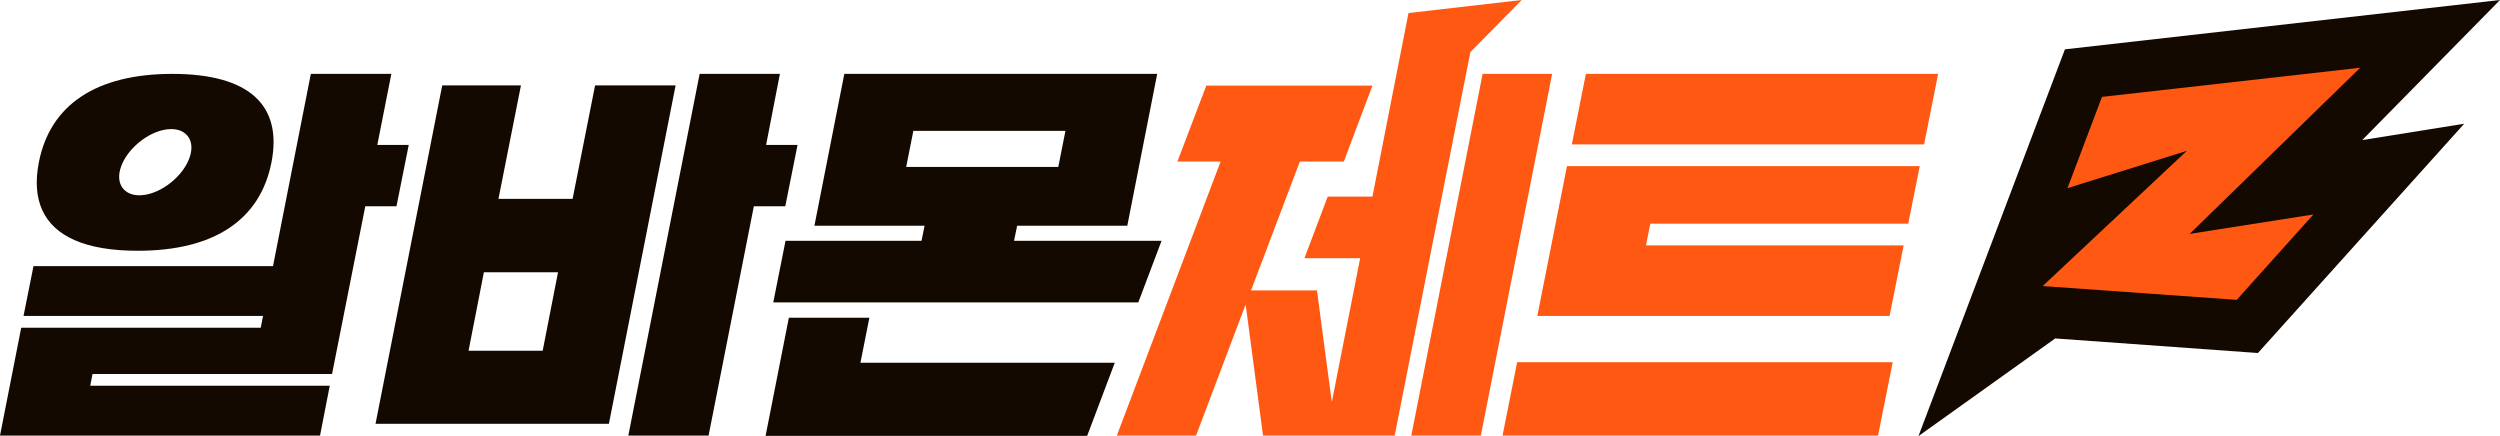 <?xml version="1.0" encoding="UTF-8"?>
<svg id="_레이어_2" data-name="레이어 2" xmlns="http://www.w3.org/2000/svg" viewBox="0 0 97.8 17.06">
  <defs>
    <style>
      .cls-1 {
        fill: #ff5812;
      }

      .cls-2 {
        fill: #140900;
      }
    </style>
  </defs>
  <g id="_레이어_1-2" data-name="레이어 1">
    <g>
      <g>
        <polygon class="cls-2" points="80.78 1.93 75.05 17.06 80.4 13.24 88.33 13.81 96.4 4.84 92.41 5.48 97.8 0 80.78 1.93"/>
        <polygon class="cls-1" points="82.23 3.79 80.88 7.36 85.55 5.9 79.91 11.19 87.5 11.73 90.5 8.39 85.66 9.15 92.33 2.65 82.23 3.79"/>
      </g>
      <g>
        <g>
          <polygon class="cls-1" points="59.53 0 55.1 .51 53.69 7.69 51.94 7.69 51.03 10.1 53.21 10.1 52.1 15.73 51.52 11.36 48.94 11.36 50.85 6.32 52.57 6.32 53.69 3.35 47.19 3.35 46.06 6.32 47.75 6.32 43.69 17.04 46.79 17.04 48.73 11.91 49.41 17.04 54.56 17.04 57.52 2.04 59.53 0"/>
          <polygon class="cls-1" points="58 2.89 55.21 17.04 57.93 17.04 60.72 2.89 58 2.89"/>
        </g>
        <g>
          <path class="cls-1" d="M74.04,14.18l-.57,2.86h-14.69s.57-2.87.57-2.87h14.69ZM61.32,6.5h13.78l-.45,2.25h-10.09l-.17.85h10.08s-.55,2.76-.55,2.76h-13.78l1.16-5.86Z"/>
          <polygon class="cls-1" points="75.82 2.89 75.27 5.65 61.49 5.65 62.04 2.89 75.82 2.89"/>
        </g>
        <g>
          <polygon class="cls-2" points="27.37 2.89 30.51 2.89 29.97 5.67 31.2 5.67 30.72 8.07 29.49 8.07 27.72 17.04 24.58 17.04 27.37 2.89"/>
          <path class="cls-2" d="M23.82,16.58h-9.13l2.61-13.24h3.08l-.88,4.44h2.9s.88-4.44.88-4.44h3.15l-2.61,13.24ZM18.33,13.72h2.9l.6-3.07h-2.9s-.6,3.07-.6,3.07Z"/>
        </g>
        <path class="cls-2" d="M43.61,14.19l-1.08,2.86h-12.58l.91-4.62h3.15l-.35,1.76h9.95ZM44.51,11.83h-14.26l.48-2.41h5.32s.12-.59.12-.59h-4.31l1.17-5.94h12.24l-1.17,5.94h-4.31l-.12.59h5.77l-.91,2.41M35.45,6.53h5.95s.28-1.41.28-1.41h-5.95s-.28,1.41-.28,1.41Z"/>
        <g>
          <polygon class="cls-2" points="15.31 2.89 12.16 2.89 10.68 10.41 1.31 10.41 .92 12.36 10.29 12.36 10.2 12.82 .83 12.82 0 17.04 12.52 17.04 12.9 15.09 3.53 15.09 3.62 14.63 12.99 14.63 14.29 8.07 15.51 8.07 15.99 5.67 14.76 5.67 15.31 2.89"/>
          <path class="cls-2" d="M6.75,2.89c-2.99,0-4.79,1.21-5.23,3.46-.29,1.48.19,2.51,1.39,3.04.63.28,1.46.42,2.48.42,2.99,0,4.79-1.21,5.23-3.46.44-2.25-.89-3.46-3.88-3.46ZM6.7,7.13c-.7.57-1.54.68-1.89.24-.35-.43-.06-1.24.64-1.81.7-.57,1.54-.68,1.89-.24.35.43.06,1.24-.64,1.81Z"/>
        </g>
      </g>
    </g>
  </g>
</svg>